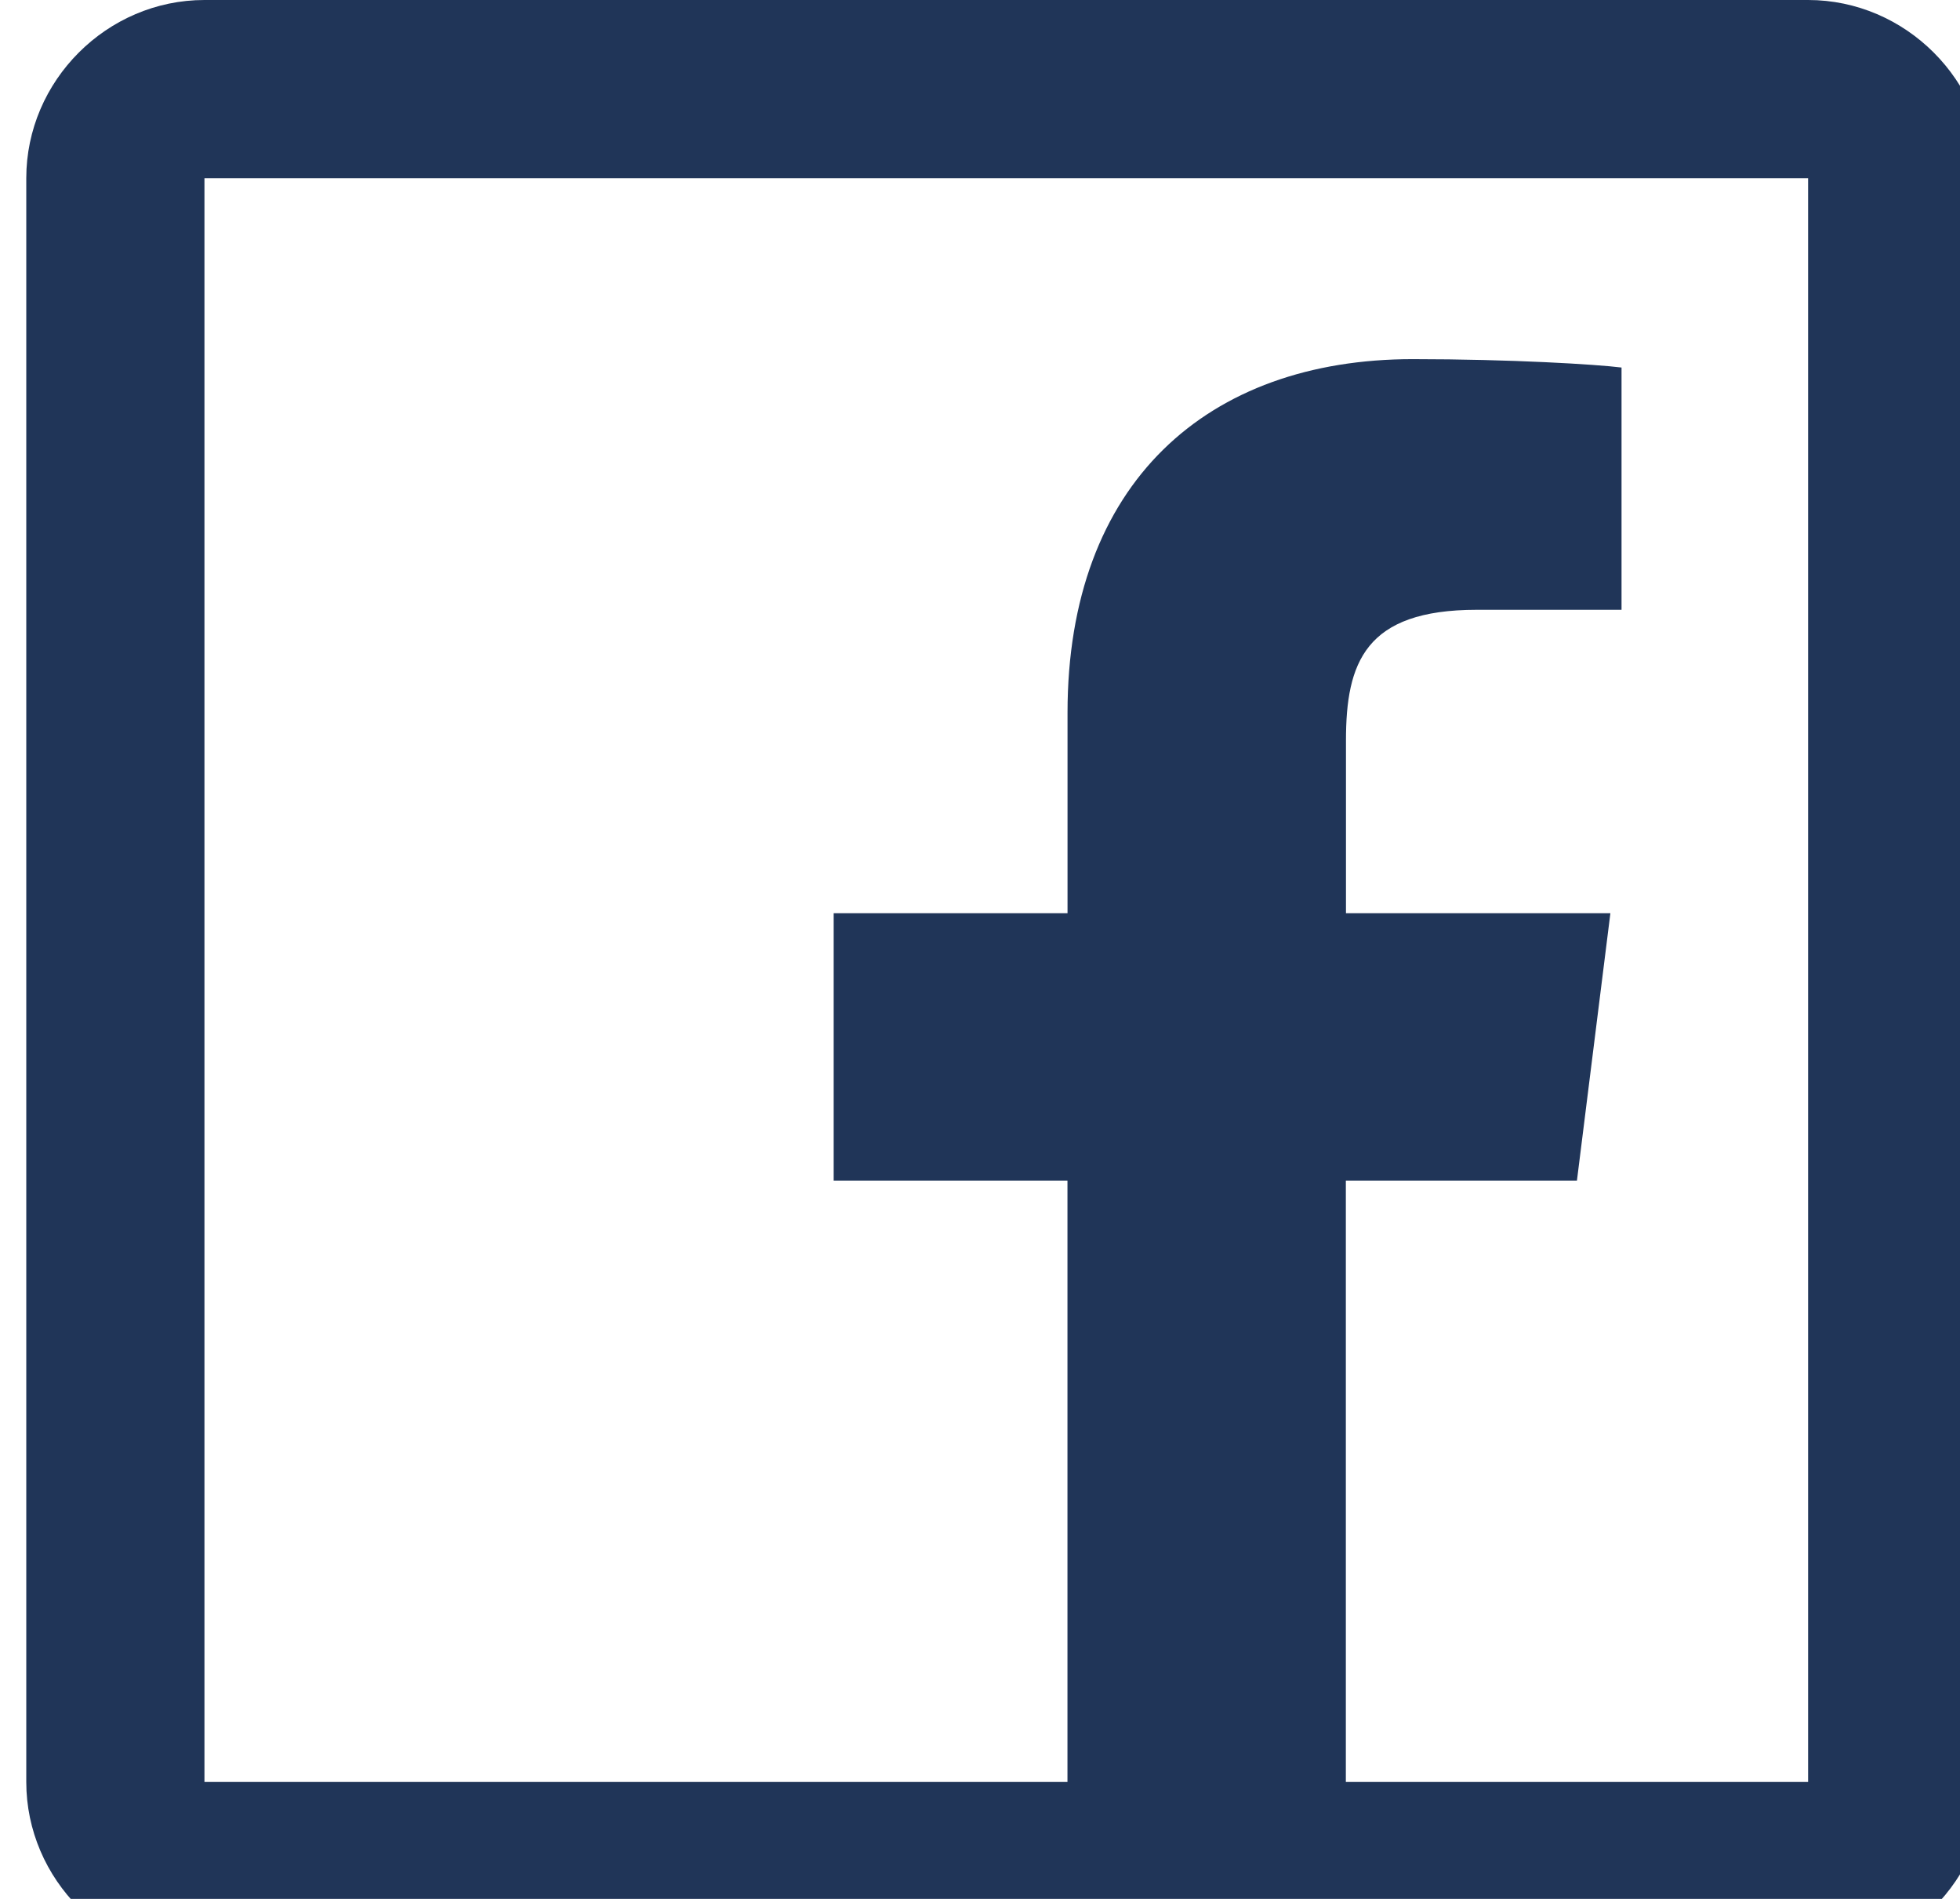 <svg width="32" height="31" viewBox="0 0 32 31" fill="none" xmlns="http://www.w3.org/2000/svg">
<path d="M3.338 0C1.746 0 0.429 1.318 0.429 2.909V29.091C0.429 30.682 1.746 32 3.338 32H29.52C31.111 32 32.429 30.682 32.429 29.091V2.909C32.429 1.318 31.111 0 29.52 0H3.338ZM3.338 2.909H29.52V29.091H21.973V19.273H25.746L26.292 14.909H21.975V12.09C21.975 10.819 22.286 9.955 24.11 9.955H26.474V6C26.071 5.949 24.673 5.863 23.066 5.863C19.713 5.863 17.429 7.881 17.429 11.636V14.909H13.611V19.273H17.428V29.091H3.338V2.909Z" fill="#203558"/>
</svg>
